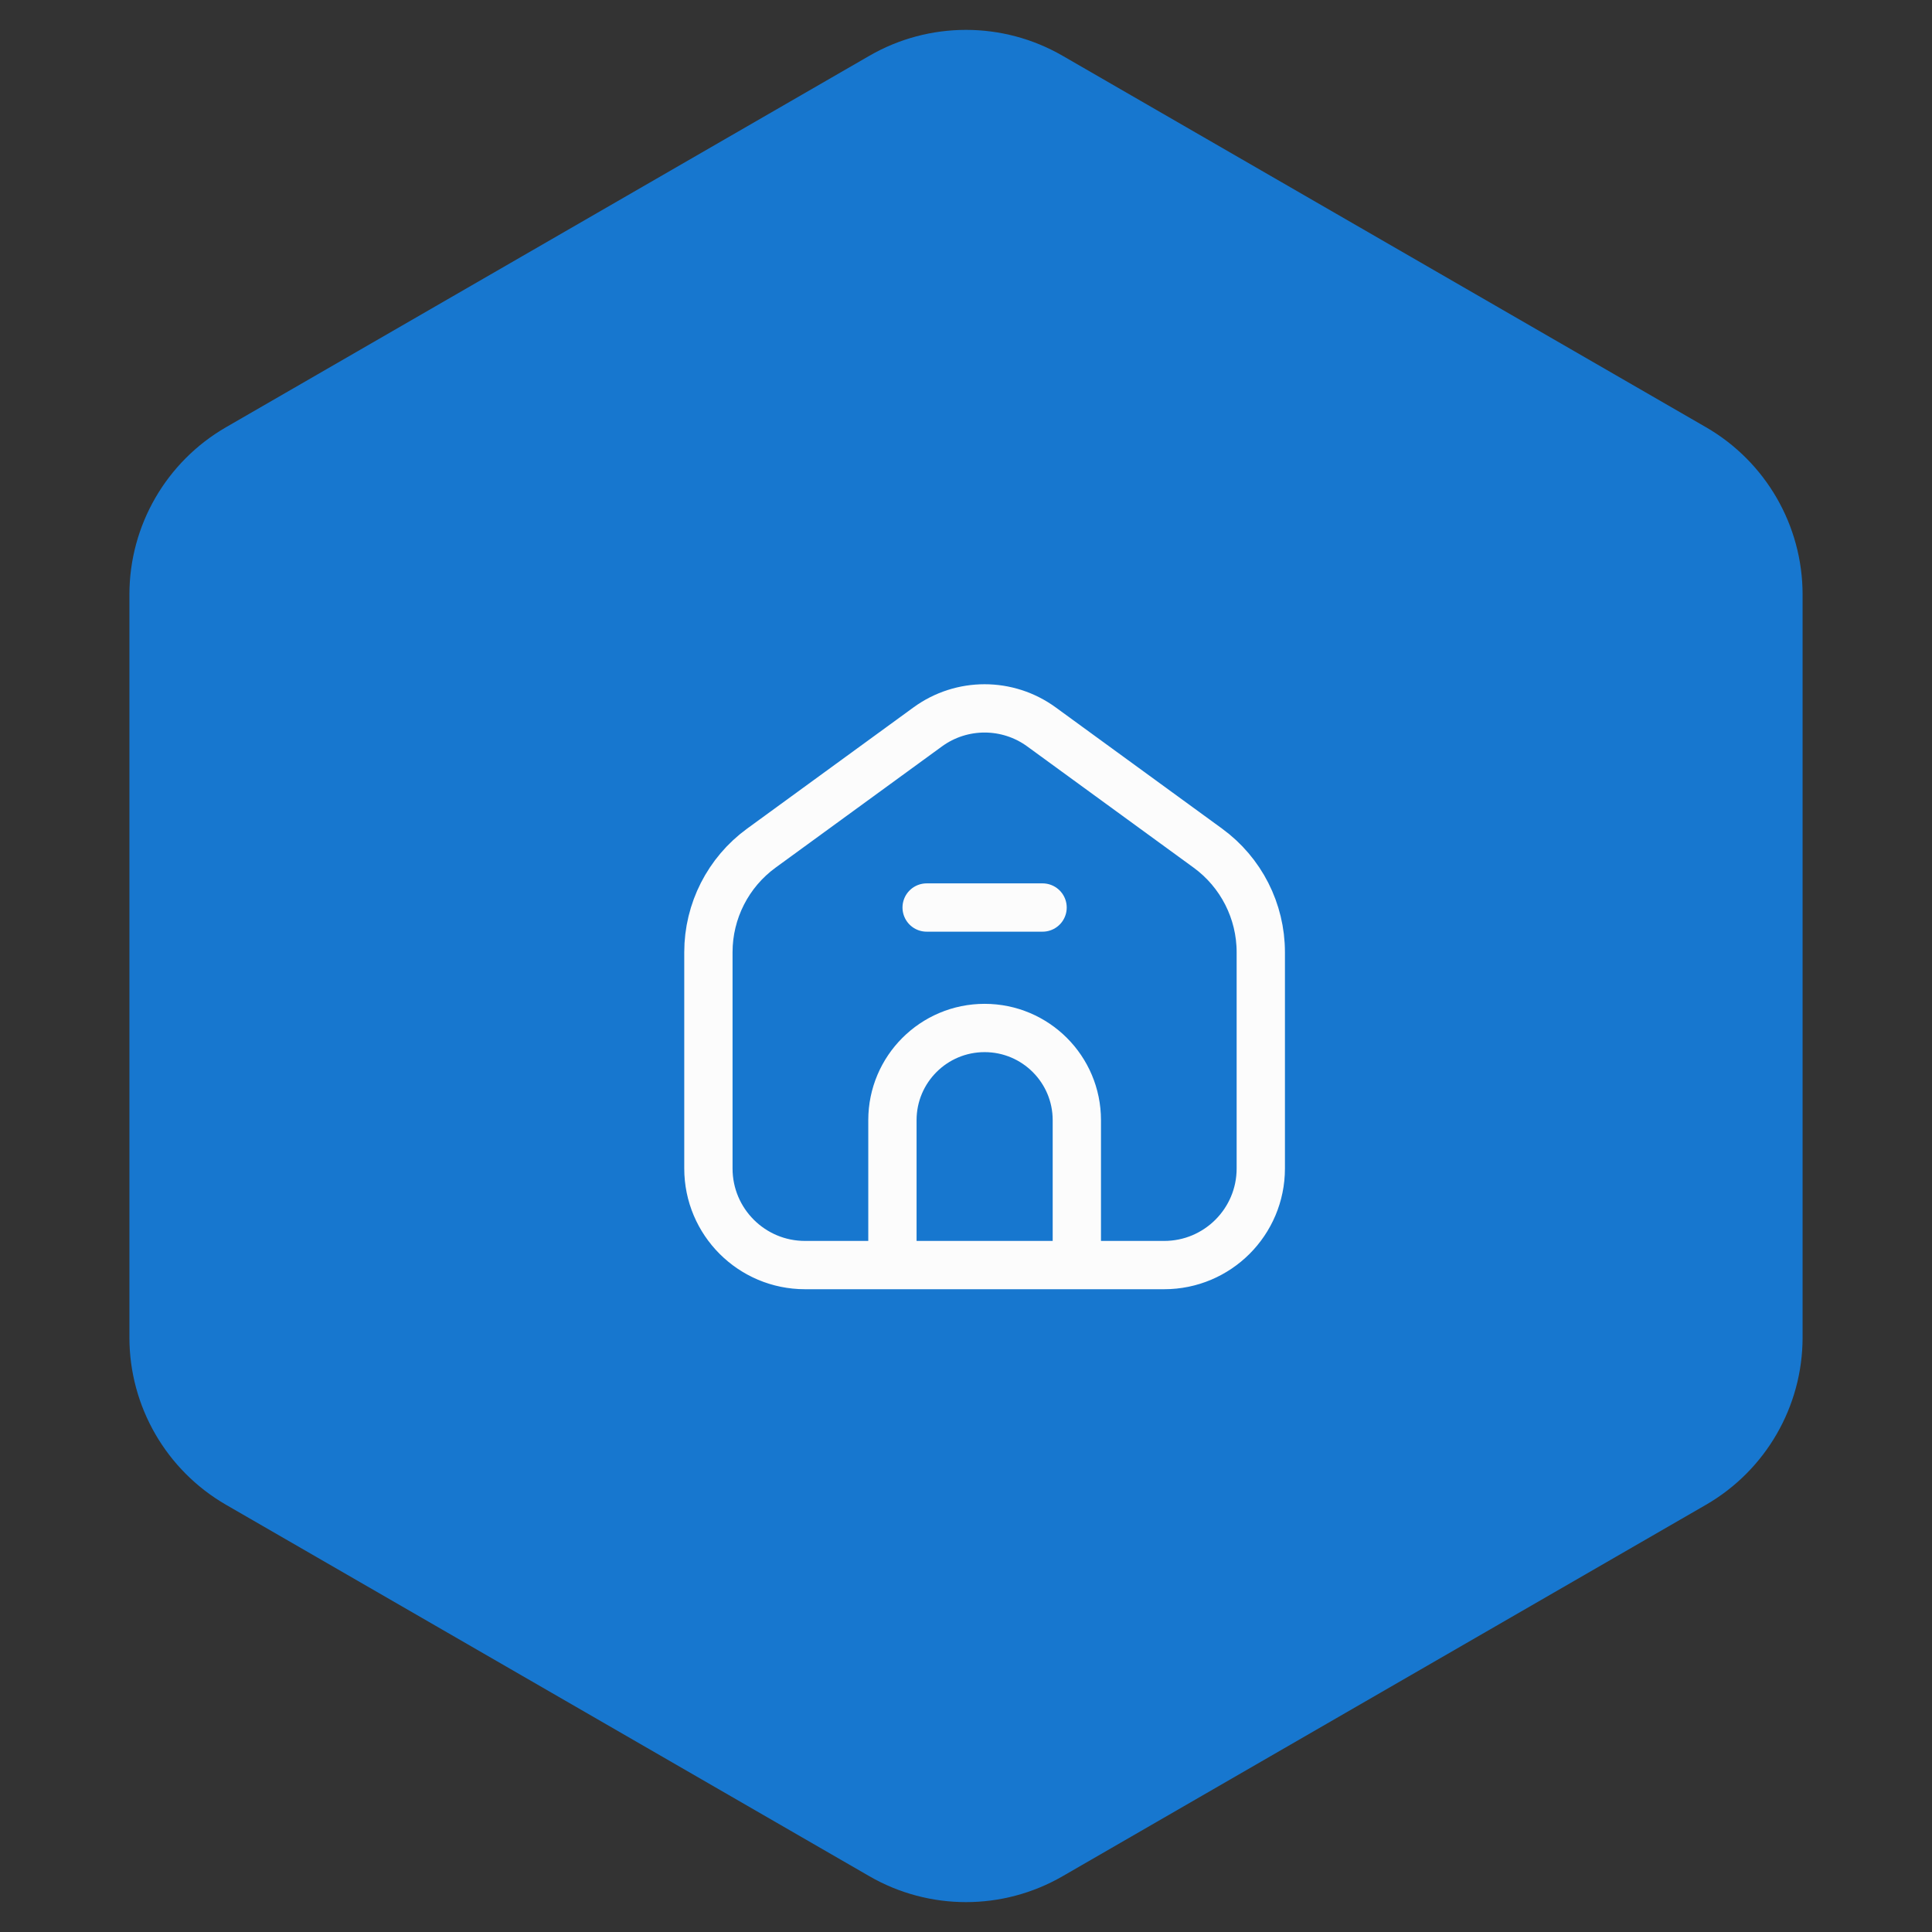 <svg width="60" height="60" viewBox="0 0 60 60" fill="none" xmlns="http://www.w3.org/2000/svg">
<rect x="0" y="0" width="60" height="60" fill="#333333" stroke="none"/>
<path d="M27 1.732C28.856 0.66 31.144 0.66 33 1.732L52.981 13.268C54.837 14.34 55.981 16.32 55.981 18.464V41.536C55.981 43.679 54.837 45.66 52.981 46.732L33 58.268C31.144 59.34 28.856 59.34 27 58.268L7.019 46.732C5.163 45.66 4.019 43.679 4.019 41.536V18.464C4.019 16.32 5.163 14.34 7.019 13.268L27 1.732Z" fill="#1777CF"/>
<path d="M28.778 28.184H32.378M28.811 22.575L23.645 26.339C22.611 27.092 22 28.294 22 29.572V36.288C22 37.945 23.343 39.288 25 39.288H36.155C37.812 39.288 39.155 37.945 39.155 36.288V29.572C39.155 28.294 38.544 27.092 37.51 26.339L32.344 22.575C31.291 21.808 29.864 21.808 28.811 22.575ZM33.442 39.288V34.788C33.442 33.207 32.16 31.925 30.578 31.925C28.997 31.925 27.715 33.207 27.715 34.788V39.288H33.442Z" stroke="#FCFCFC" stroke-width="1.5" stroke-linecap="round" stroke-linejoin="round"/>
</svg>
